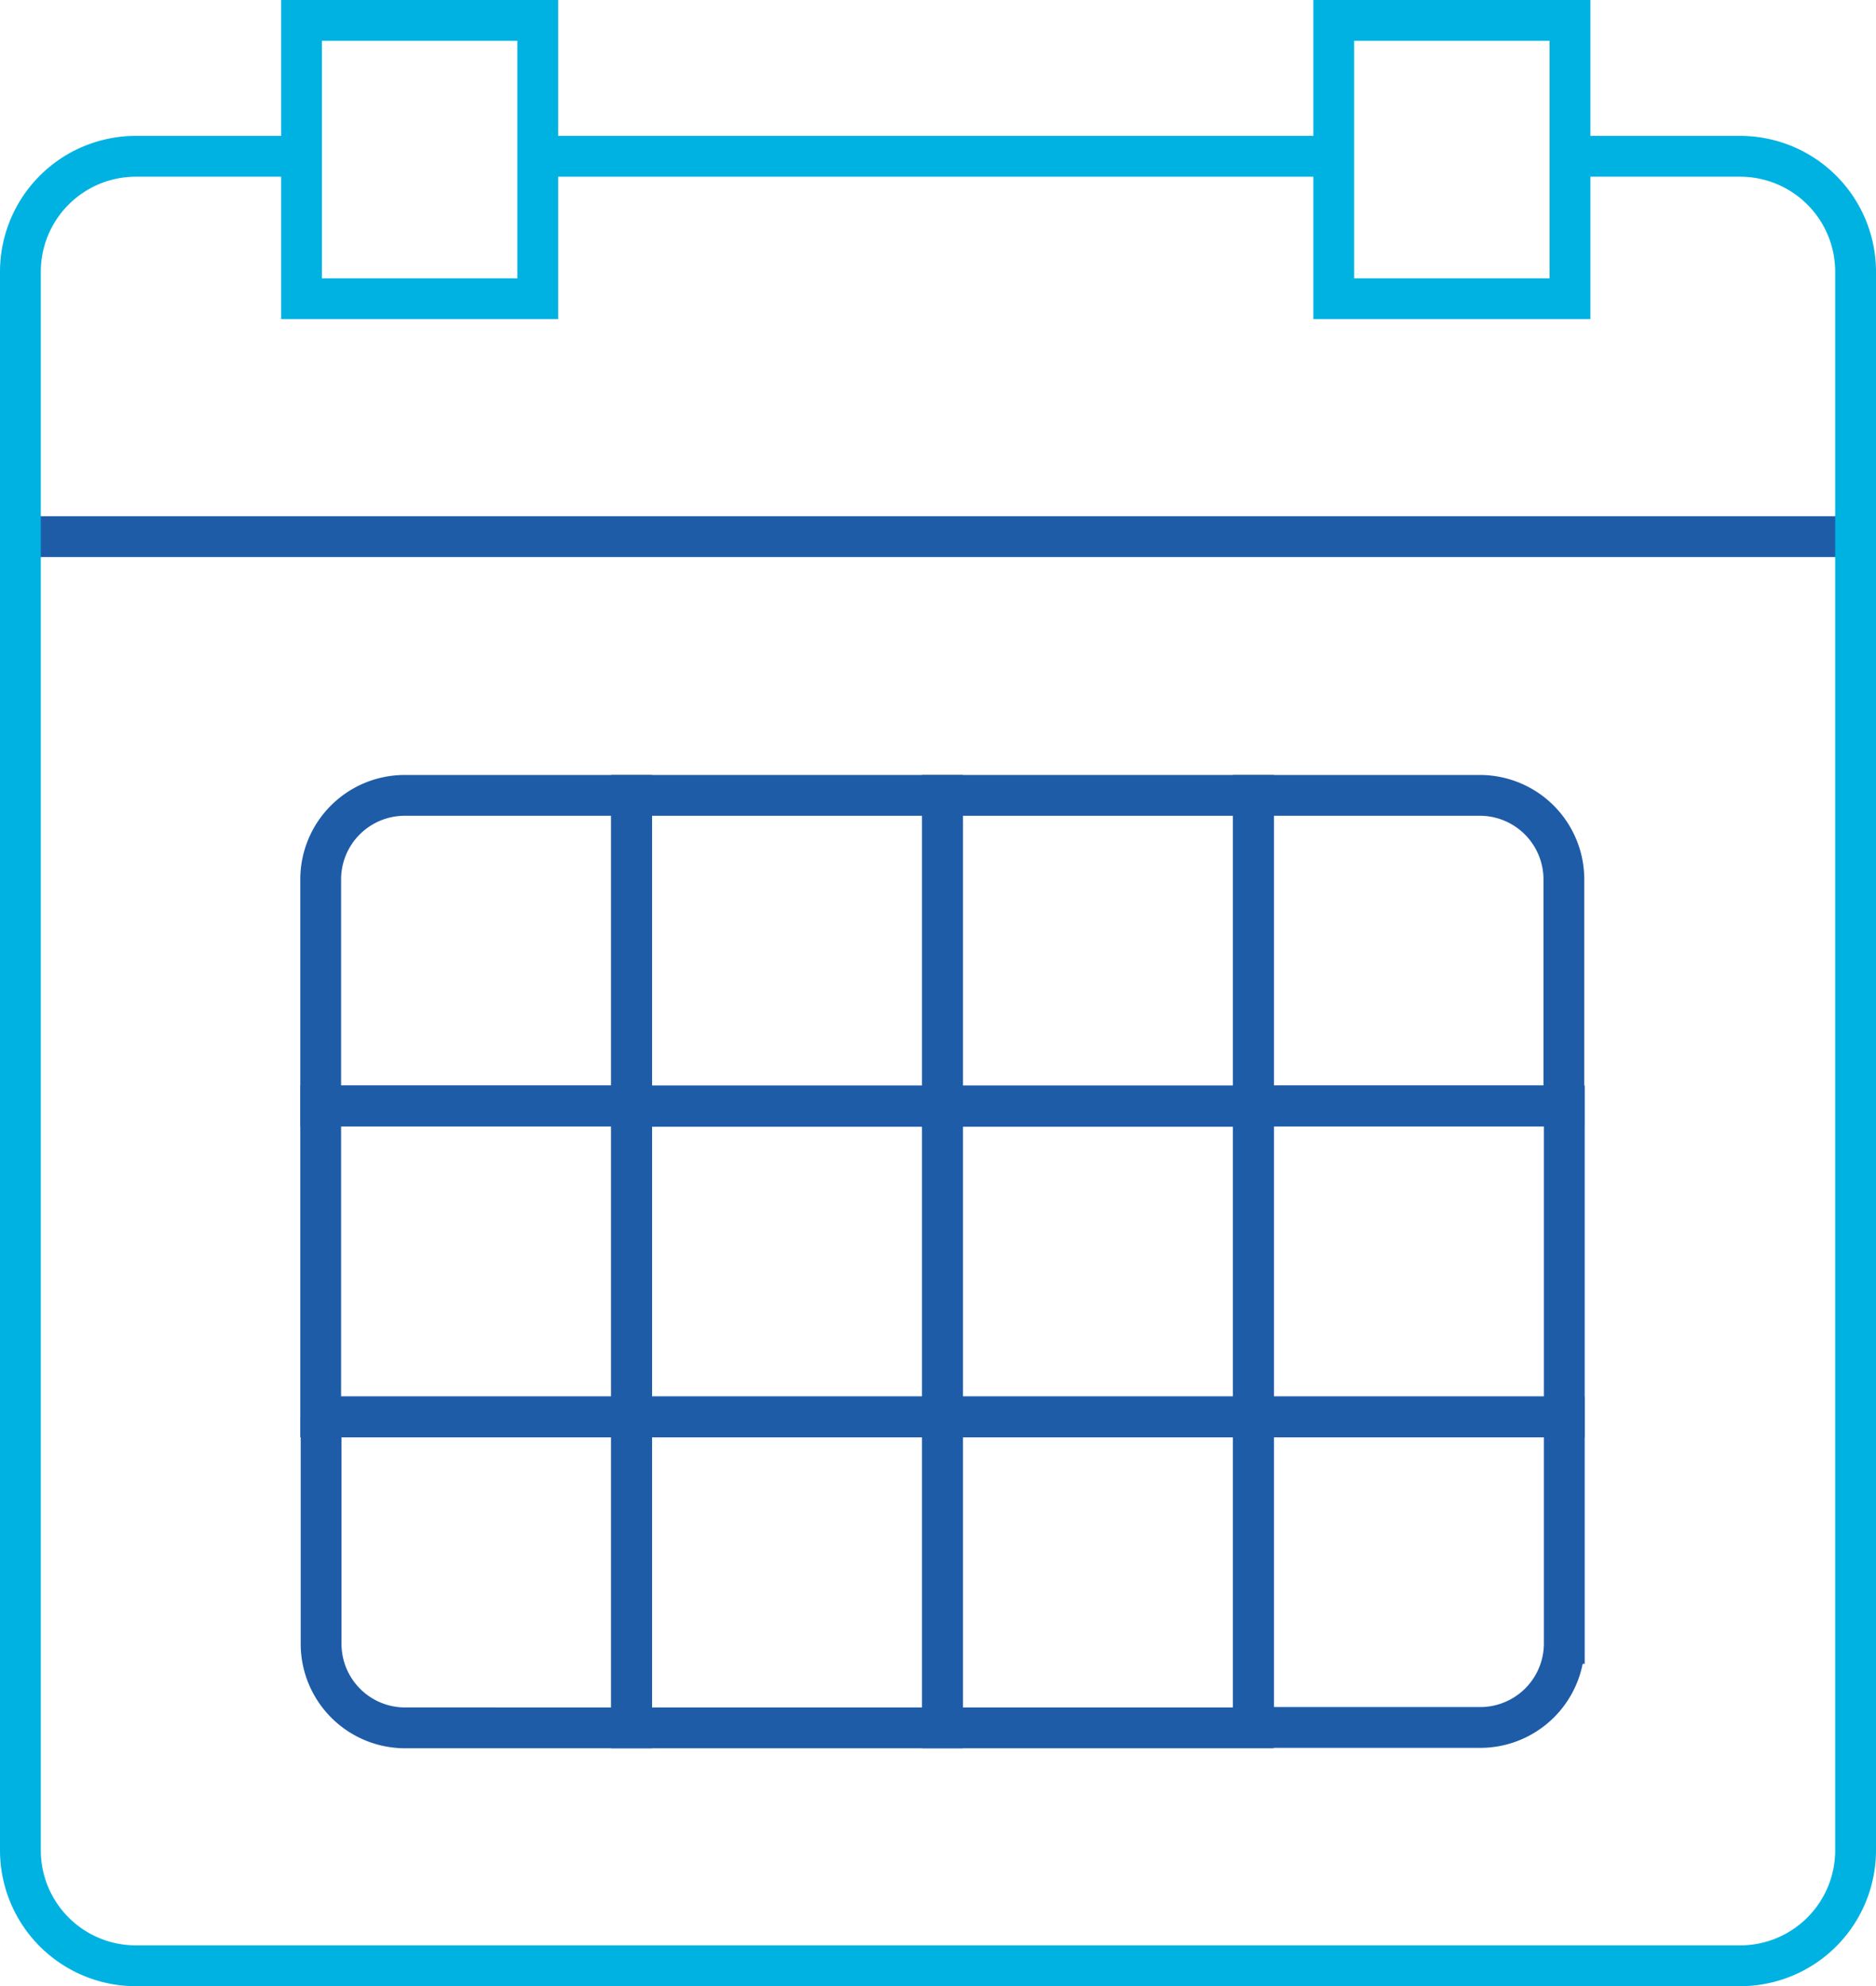 <svg xmlns="http://www.w3.org/2000/svg" viewBox="0 0 45.98 48.67"><defs><style>.cls-1,.cls-2{fill:none;stroke-miterlimit:10;}.cls-1{stroke:#1e5ca8;}.cls-2{stroke:#00b2e2;}</style></defs><g id="Capa_2" data-name="Capa 2"><g id="Capa_1-2" data-name="Capa 1"><line class="cls-1" x1="0.5" y1="13.15" x2="45.48" y2="13.15"/><line class="cls-2" x1="32.69" y1="3.83" x2="13.18" y2="3.83"/><path class="cls-2" d="M38.48,3.83h4.17a2.83,2.83,0,0,1,2.83,2.83V45.34a2.83,2.83,0,0,1-2.83,2.83H3.33A2.83,2.83,0,0,1,.5,45.34V6.66A2.83,2.83,0,0,1,3.33,3.83H7.39"/><rect class="cls-2" x="7.39" y="0.5" width="5.79" height="6.82"/><rect class="cls-2" x="32.69" y="0.5" width="5.79" height="6.82"/><path class="cls-1" d="M9.93,19.49h5.55a0,0,0,0,1,0,0V27.1a0,0,0,0,1,0,0H7.86a0,0,0,0,1,0,0V21.55A2.06,2.06,0,0,1,9.93,19.49Z"/><rect class="cls-1" x="15.48" y="19.49" width="7.62" height="7.62"/><rect class="cls-1" x="23.1" y="19.49" width="7.62" height="7.62"/><path class="cls-1" d="M30.72,19.49h5.55a2.06,2.06,0,0,1,2.06,2.06V27.1a0,0,0,0,1,0,0H30.72a0,0,0,0,1,0,0V19.49A0,0,0,0,1,30.72,19.49Z"/><rect class="cls-1" x="7.86" y="27.1" width="7.62" height="7.62"/><rect class="cls-1" x="15.48" y="27.1" width="7.62" height="7.62"/><rect class="cls-1" x="23.1" y="27.1" width="7.62" height="7.62"/><rect class="cls-1" x="30.72" y="27.1" width="7.62" height="7.62"/><path class="cls-1" d="M7.86,34.72h7.62a0,0,0,0,1,0,0v7.62a0,0,0,0,1,0,0H9.93a2.06,2.06,0,0,1-2.06-2.06V34.72A0,0,0,0,1,7.86,34.72Z"/><rect class="cls-1" x="15.48" y="34.72" width="7.62" height="7.62"/><rect class="cls-1" x="23.1" y="34.72" width="7.62" height="7.62"/><path class="cls-1" d="M30.72,34.72h7.62a0,0,0,0,1,0,0v5.55a2.06,2.06,0,0,1-2.06,2.06H30.72a0,0,0,0,1,0,0V34.72a0,0,0,0,1,0,0Z"/></g></g></svg>
